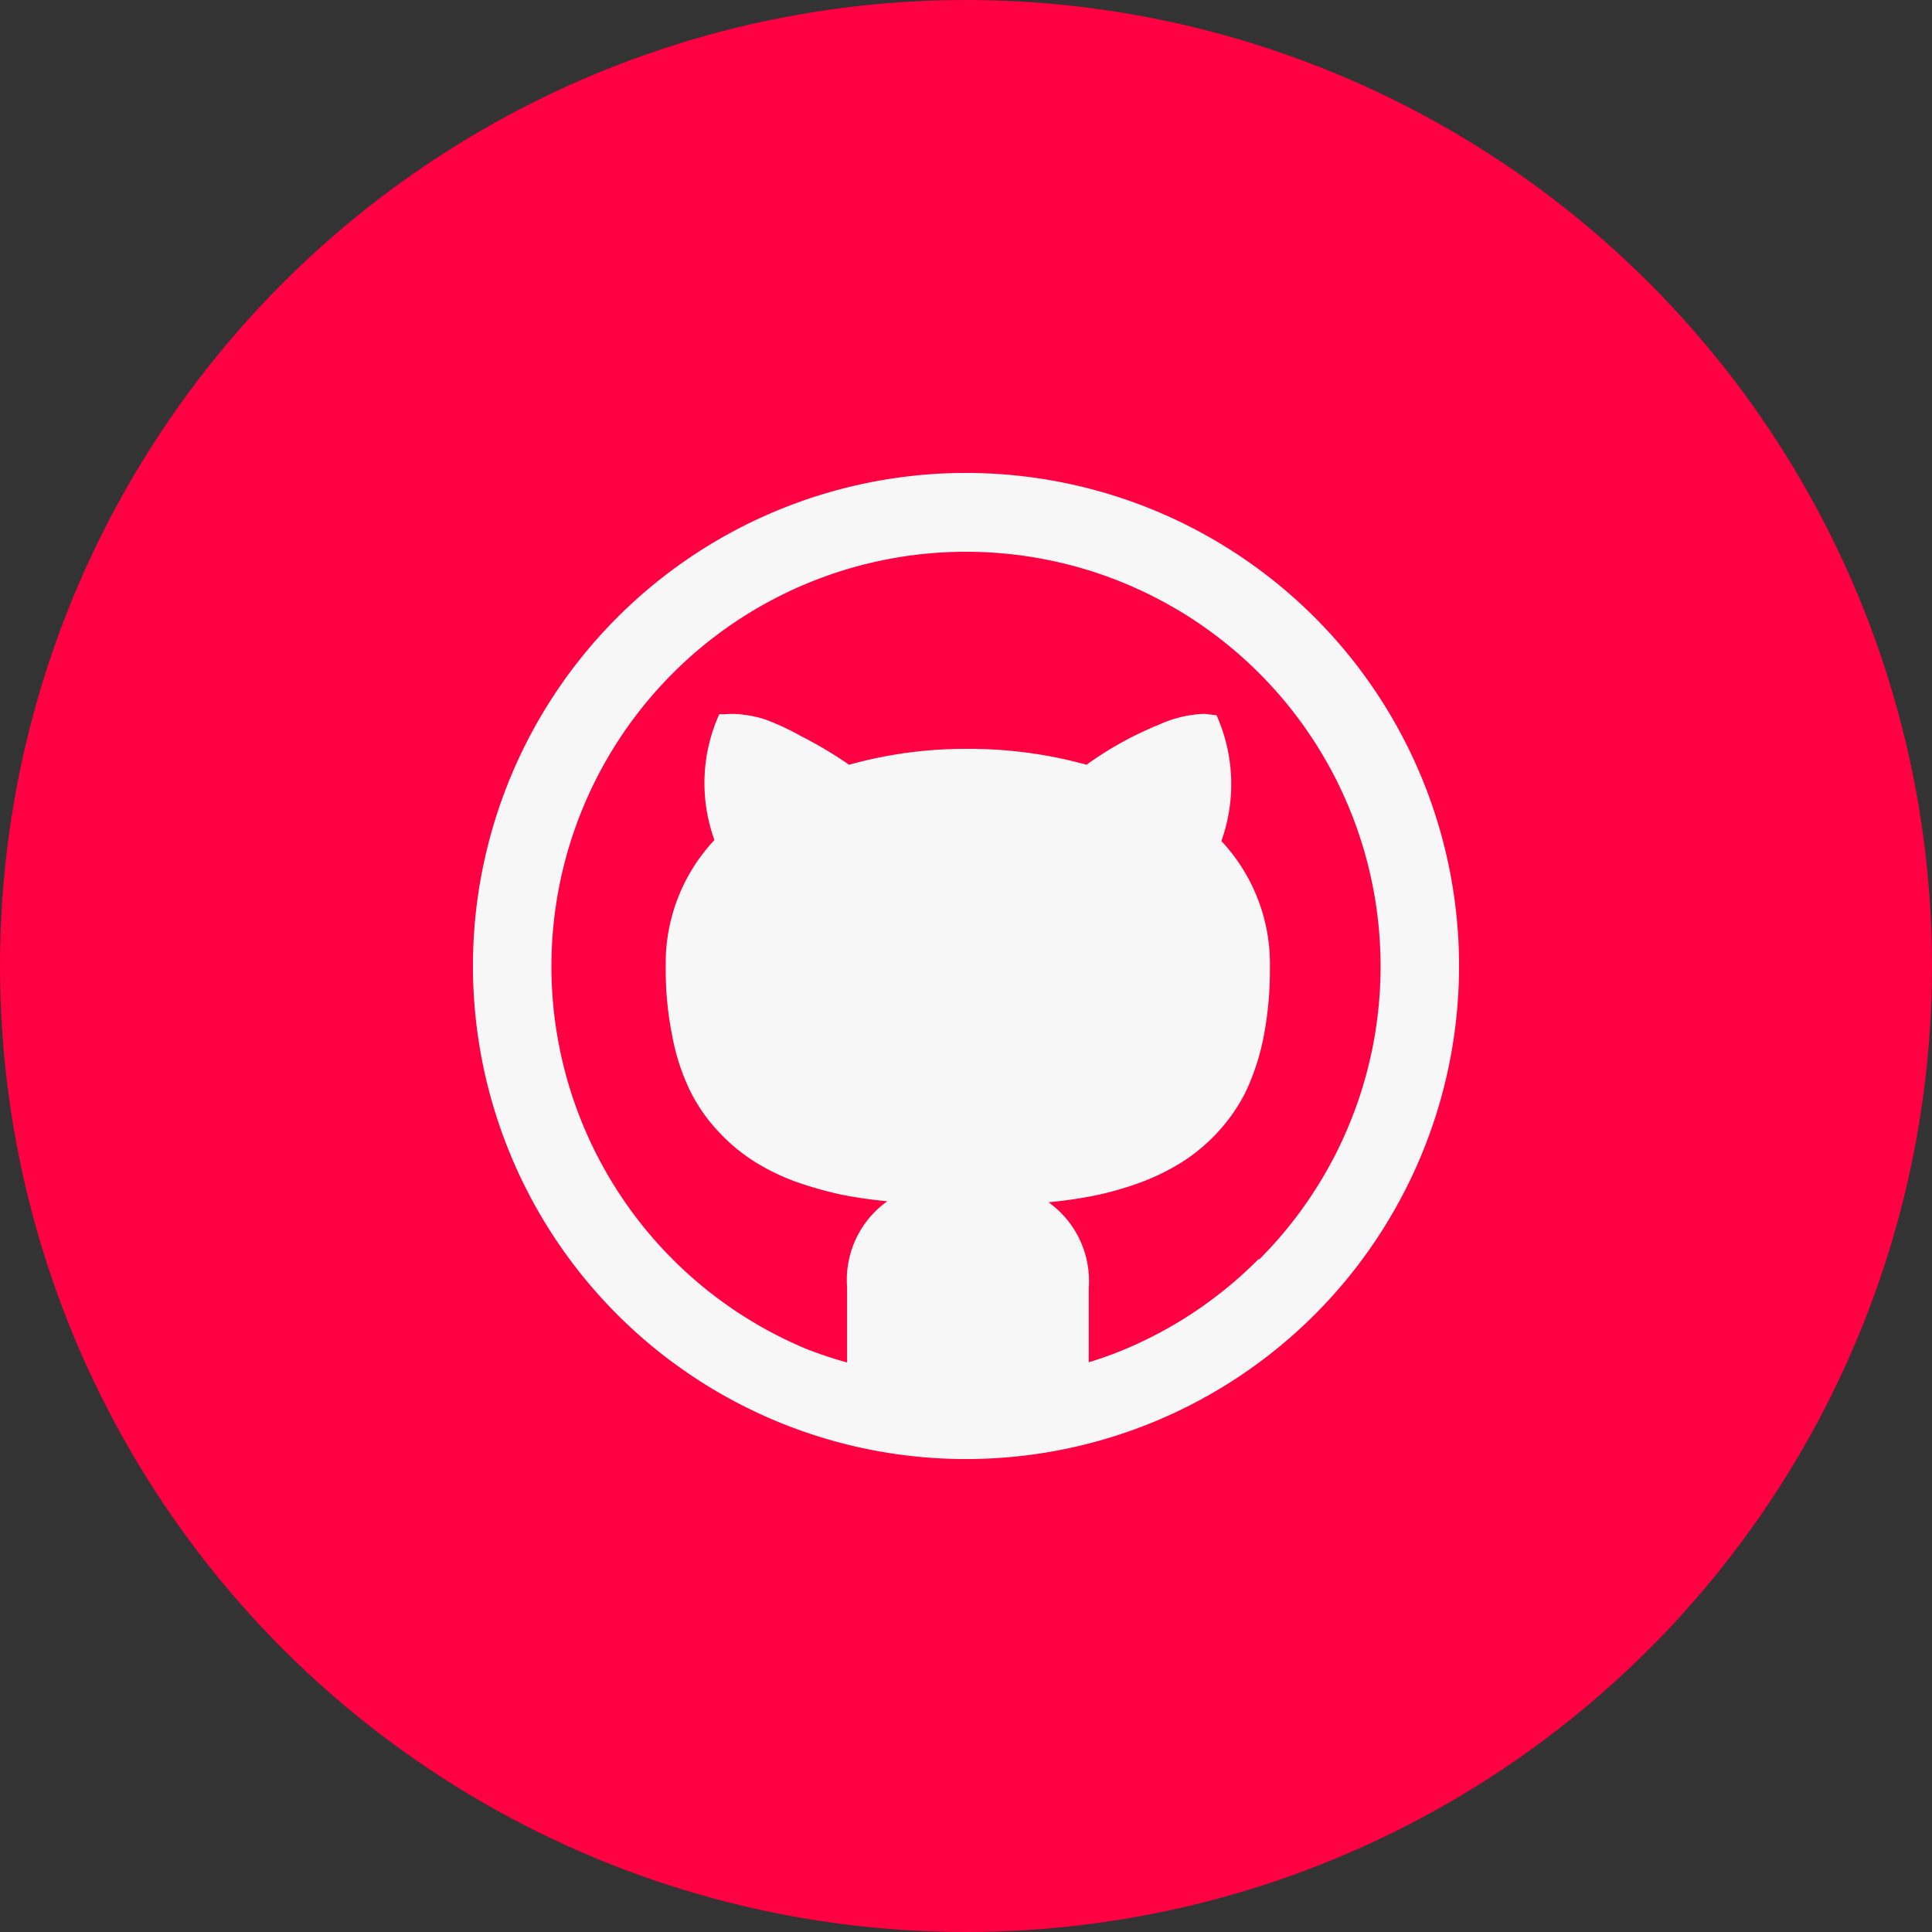 <svg xmlns="http://www.w3.org/2000/svg" viewBox="0 0 96 96"><rect x="0" y="0" width="96" height="96" fill="#333333" stroke="none"/><defs><style>.cls-1{fill:#ff0042;}.cls-2{fill:#f7f7f7;}</style></defs><title>github</title><g id="Lag_2" data-name="Lag 2"><g id="github"><circle class="cls-1" cx="48" cy="48" r="48"/><path class="cls-2" d="M48,23.5A24.5,24.5,0,1,0,72.5,48,24.5,24.5,0,0,0,48,23.5ZM62.55,62.55A20.57,20.57,0,0,1,56,67a18.77,18.77,0,0,1-1.9.69V64a4.81,4.81,0,0,0-2-4.26,22.25,22.25,0,0,0,2.28-.33,16.41,16.41,0,0,0,2.2-.62,11.46,11.46,0,0,0,2.08-1,8.78,8.78,0,0,0,1.78-1.46,8.66,8.66,0,0,0,1.42-2,11.4,11.4,0,0,0,.91-2.72,17.3,17.3,0,0,0,.33-3.51,8.93,8.93,0,0,0-2.41-6.31,8.4,8.4,0,0,0-.24-6.25l-.6-.07a5.87,5.87,0,0,0-2.24.53,17.11,17.11,0,0,0-3.62,2,21.89,21.89,0,0,0-5.91-.79,21.48,21.48,0,0,0-5.89.79,20.67,20.67,0,0,0-2.4-1.43A12.47,12.47,0,0,0,38,35.74a5.92,5.92,0,0,0-1.27-.25,4.47,4.47,0,0,0-.75,0l-.24,0a8.31,8.31,0,0,0-.24,6.25,8.94,8.94,0,0,0-2.42,6.31,16.59,16.59,0,0,0,.34,3.51,10.57,10.57,0,0,0,.91,2.72,8.37,8.37,0,0,0,1.42,2,9,9,0,0,0,1.77,1.46,11.11,11.11,0,0,0,2.08,1,19.11,19.11,0,0,0,2.2.62,22.88,22.88,0,0,0,2.29.33,4.8,4.8,0,0,0-2,4.26v3.75A20.2,20.2,0,0,1,40,67a20.6,20.6,0,1,1,22.56-4.41Z"/></g></g></svg>